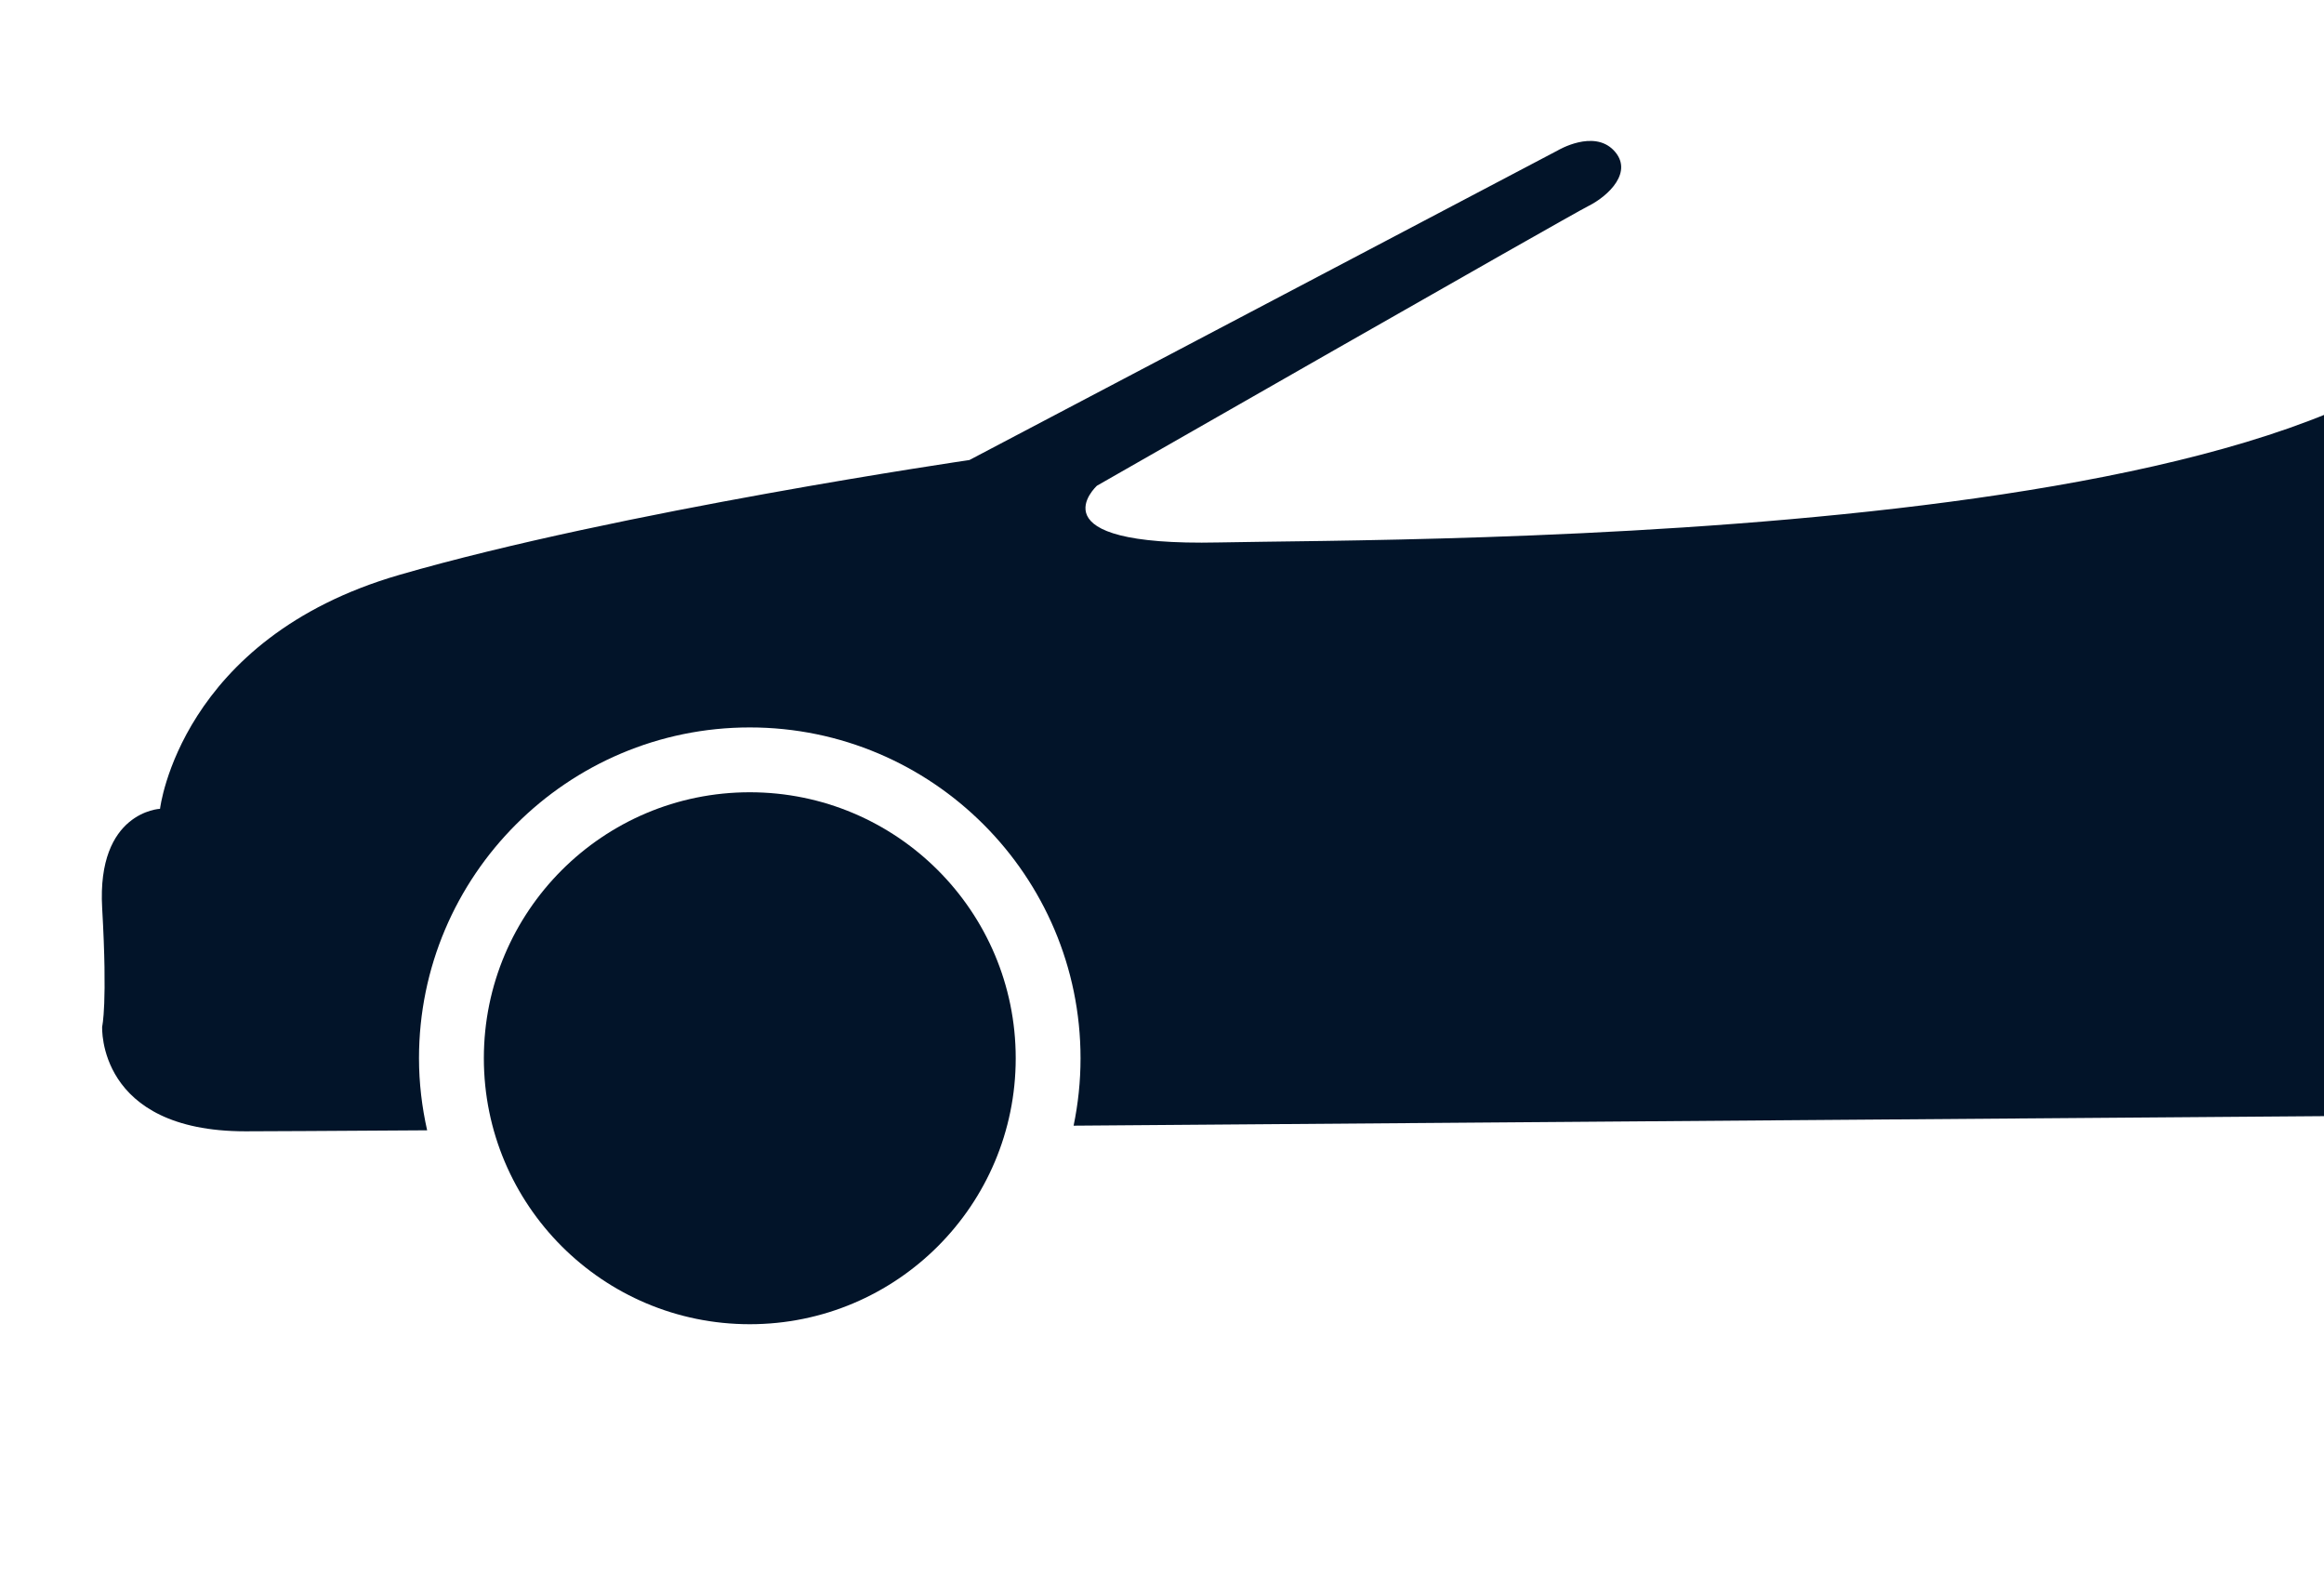<?xml version="1.0" encoding="UTF-8"?><svg id="_層_2" xmlns="http://www.w3.org/2000/svg" xmlns:xlink="http://www.w3.org/1999/xlink" viewBox="0 0 788 534"><defs><style>.cls-1{fill:#021429;}.cls-2{clip-path:url(#clippath);}.cls-3{fill:none;}</style><clipPath id="clippath"><rect class="cls-3" width="788" height="534"/></clipPath></defs><g id="_層_1-2"><g class="cls-2"><g><circle class="cls-1" cx="254.23" cy="358.76" r="90.17"/><path class="cls-1" d="M1135.37,248.04s14.95-74.75-12.15-101.85l-275.65-55.13c-30.12,94.4-370.48,91.47-434.39,92.84-63.9,1.37-41.23-19.24-41.23-19.24,0,0,159.76-91.39,166.63-94.82,6.87-3.44,15.46-11.68,8.59-18.87-6.87-7.19-18.93,0-18.93,0l-199.55,104.99s-118.9,17.38-193.29,38.94c-74.4,21.55-81.14,79.3-81.14,79.3,0,0-21.49,.93-19.62,33.64,1.87,32.7,0,40.18,0,40.18,0,0-1.87,35.51,48.59,35.51,6.9,0,28.86-.13,61.6-.34-1.76-7.87-2.76-16.03-2.76-24.42,0-61.84,50.31-112.16,112.15-112.16s112.16,50.31,112.16,112.16c0,7.83-.82,15.47-2.35,22.85,138.37-1.03,301.53-2.28,426.47-3.25-1.13-6.38-1.83-12.9-1.83-19.59,0-61.84,50.32-112.16,112.16-112.16s112.15,50.31,112.15,112.16c0,5.42-.52,10.72-1.27,15.94l85.33-7.99s54.19-8.41,57.93-64.47c.4-39.24-19.62-54.19-19.62-54.19Z"/></g></g></g></svg>